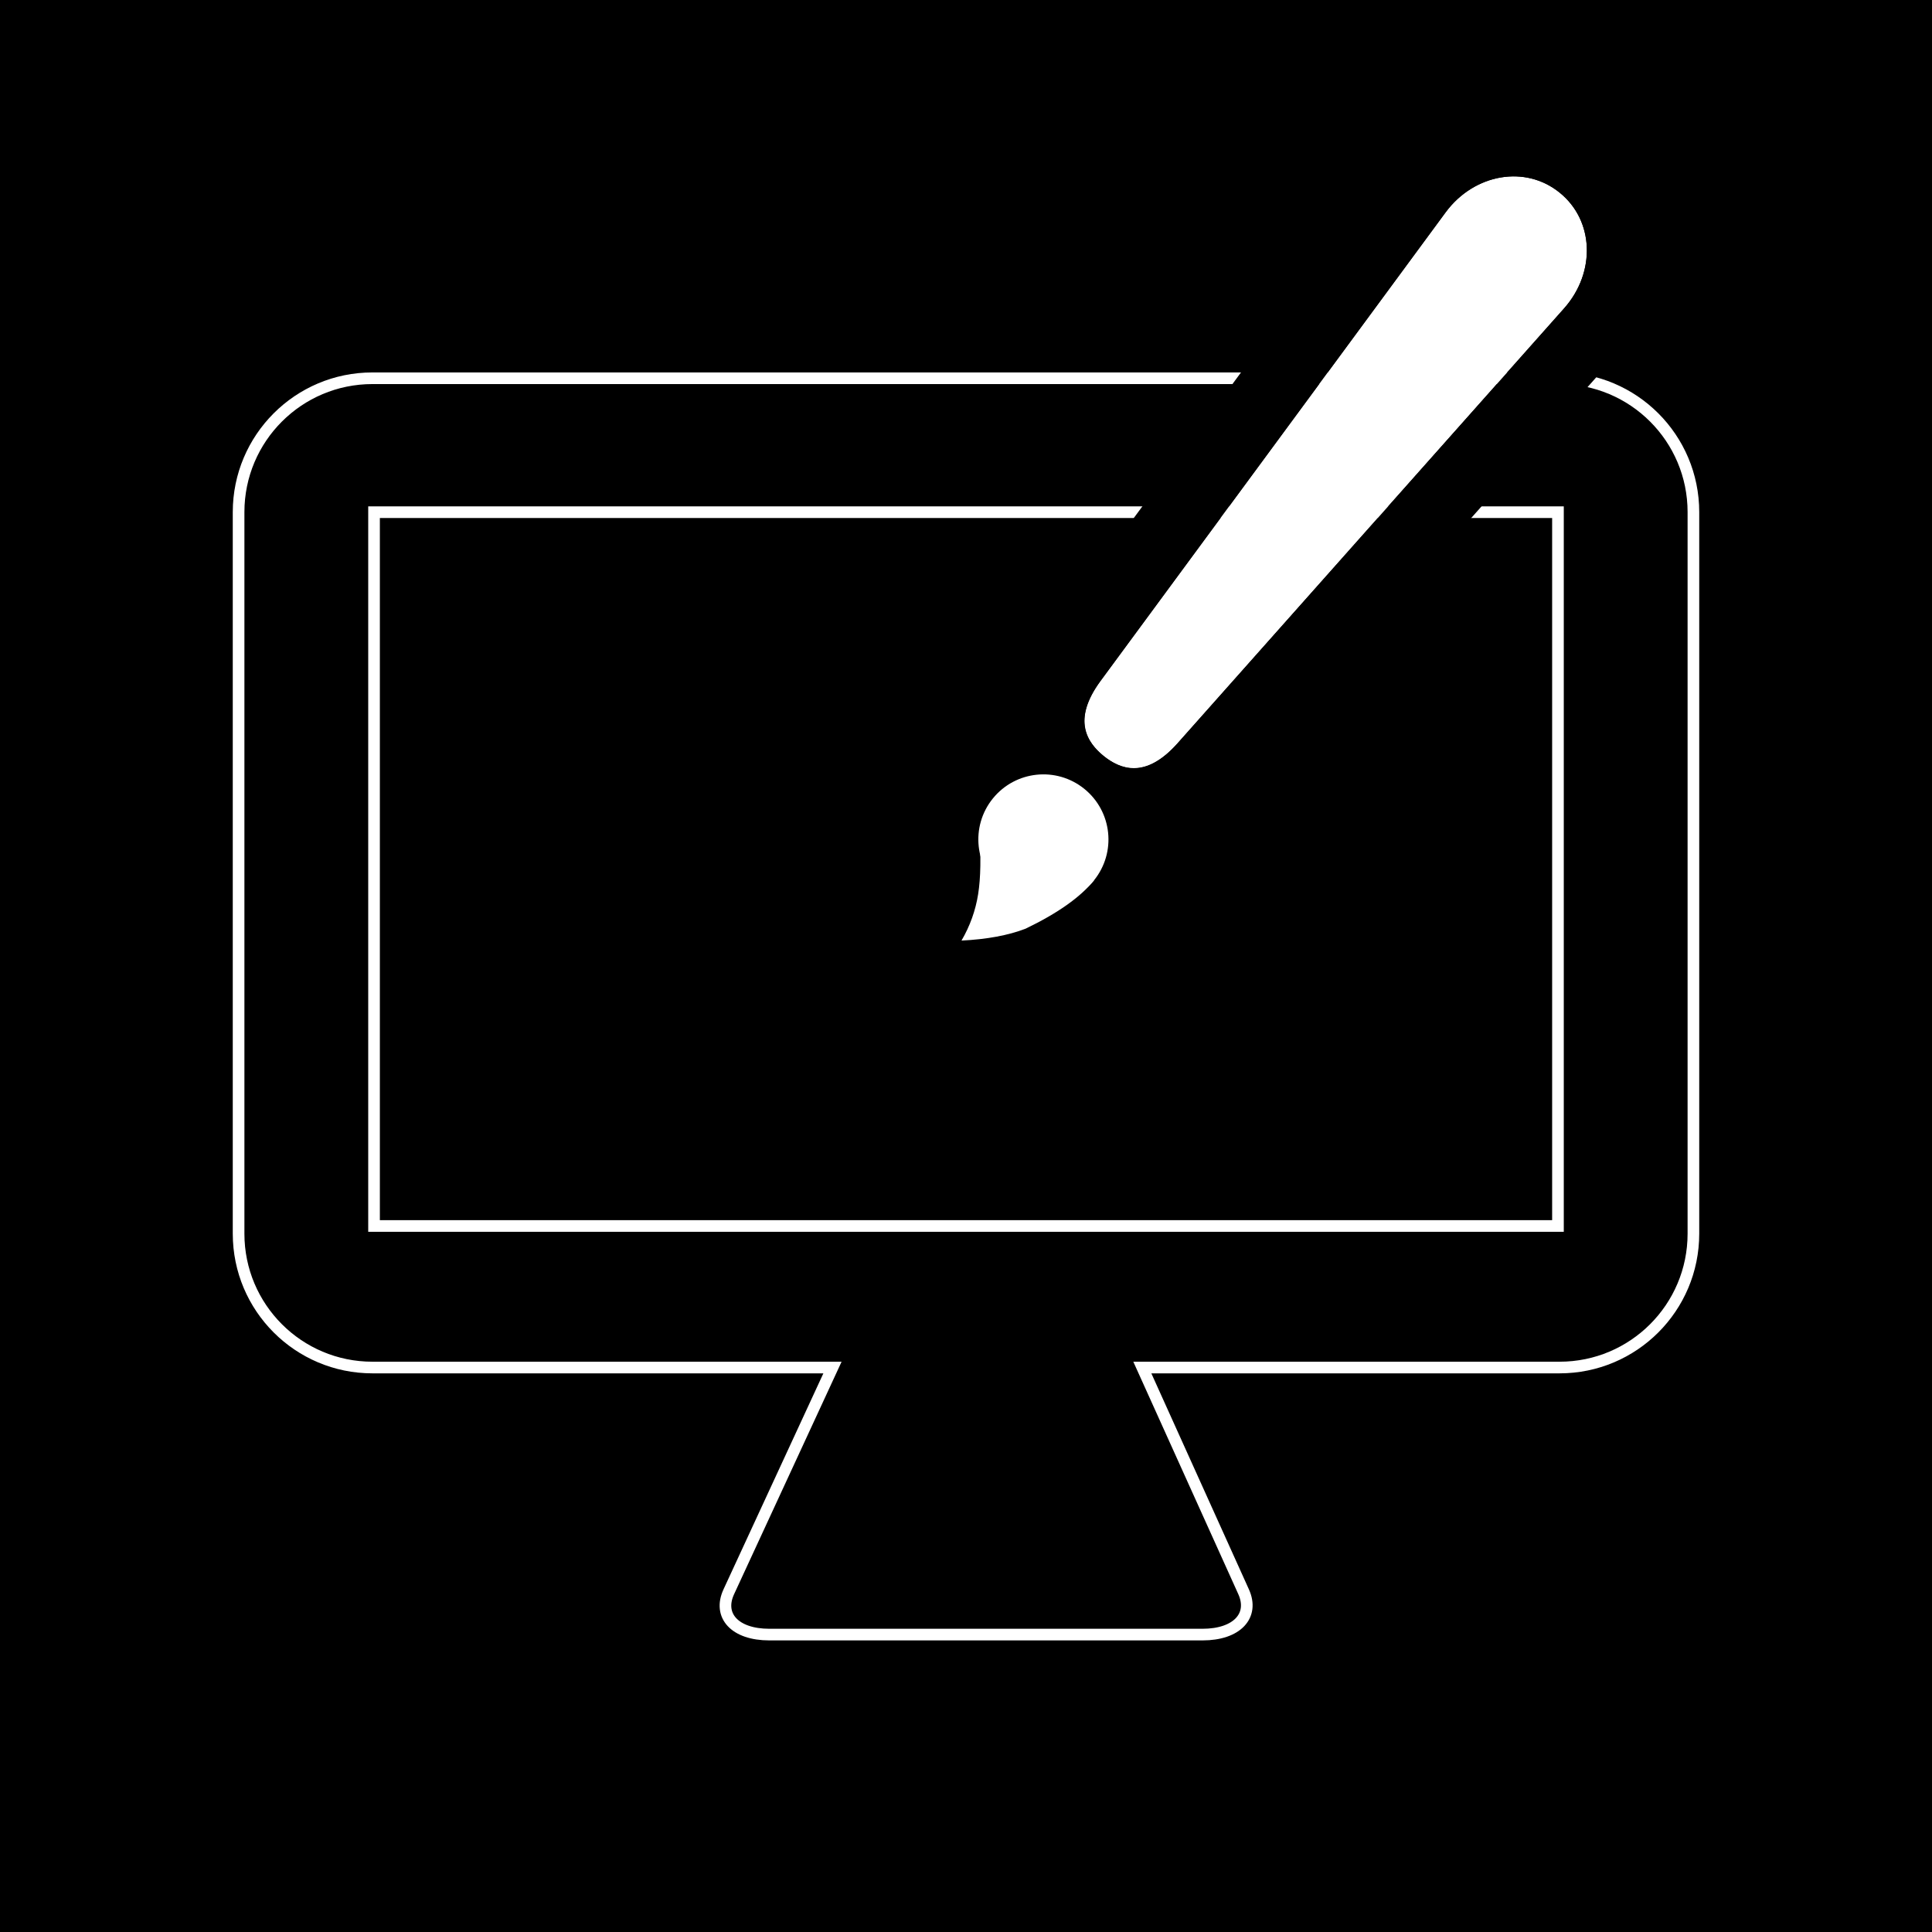 <?xml version="1.0" encoding="UTF-8"?>
<svg width="83px" height="83px" viewBox="0 0 83 83" version="1.1" xmlns="http://www.w3.org/2000/svg" xmlns:xlink="http://www.w3.org/1999/xlink">
    <!-- Generator: Sketch 45.1 (43504) - http://www.bohemiancoding.com/sketch -->
    <title>design</title>
    <desc>Created with Sketch.</desc>
    <defs>
        <path d="M3.944,0.786 C5.848,0.786 7.314,2.464 7.219,4.533 L6.073,29.508 C5.978,31.577 4.84,31.923 3.944,31.923 C3.048,31.923 1.91,31.577 1.815,29.508 L0.668,4.533 C0.573,2.464 2.04,0.786 3.944,0.786 Z" id="path-1"></path>
    </defs>
    <g id="Page-1" stroke="none" stroke-width="1" fill="none" fill-rule="evenodd">
        <g id="Desktop" transform="translate(-667, -645)">
            <rect id="Rectangle-3" fill="#000000" x="667" y="645" width="83" height="83"></rect>
            <path d="M720.426,713.383 L716.075,703.75 L734,703.75 C737.176,703.75 739.75,701.176 739.75,698 L739.75,667 C739.75,663.824 737.176,661.25 734,661.25 L683,661.25 C679.824,661.25 677.25,663.824 677.25,667 L677.25,698 C677.25,701.176 679.824,703.75 683,703.75 L702.764,703.75 L698.309,713.385 C697.836,714.408 698.567,715.223 700.051,715.223 L718.661,715.223 C720.146,715.223 720.889,714.406 720.426,713.383 Z" id="Combined-Shape" stroke="#FFFFFF" stroke-width="0.5"></path>
            <rect id="Rectangle-4" stroke="#FFFFFF" stroke-width="0.5" x="683.069" y="667.004" width="50.862" height="30.665"></rect>
            <g id="Group-4" transform="translate(721.013, 669.41) rotate(39) translate(-721.013, -669.41) translate(717.013, 647.91)">
                <g id="Rectangle-8">
                    <use fill="#FFFFFF" fill-rule="evenodd" xlink:href="#path-1"></use>
                    <path stroke="#000000" stroke-width="3" d="M3.944,-0.714 C6.735,-0.714 8.851,1.706 8.718,4.601 L7.571,29.577 C7.452,32.17 5.969,33.423 3.944,33.423 C1.919,33.423 0.436,32.17 0.317,29.577 L-0.83,4.601 C-0.963,1.706 1.153,-0.714 3.944,-0.714 Z"></path>
                </g>
                <g id="Group-3" transform="translate(1.398, 33.543)" fill="#FFFFFF">
                    <circle id="Oval-7" cx="2.795" cy="2.795" r="2.795"></circle>
                    <path d="M0.377,4.193 C1.168,5.04 1.741,5.771 2.096,6.387 C2.452,7.003 2.684,7.669 2.795,8.386 C3.609,7.657 4.215,6.948 4.612,6.259 C5.264,4.882 5.591,3.727 5.591,2.795 L0.377,4.193 Z" id="Path-18"></path>
                </g>
            </g>
        </g>
    </g>
</svg>